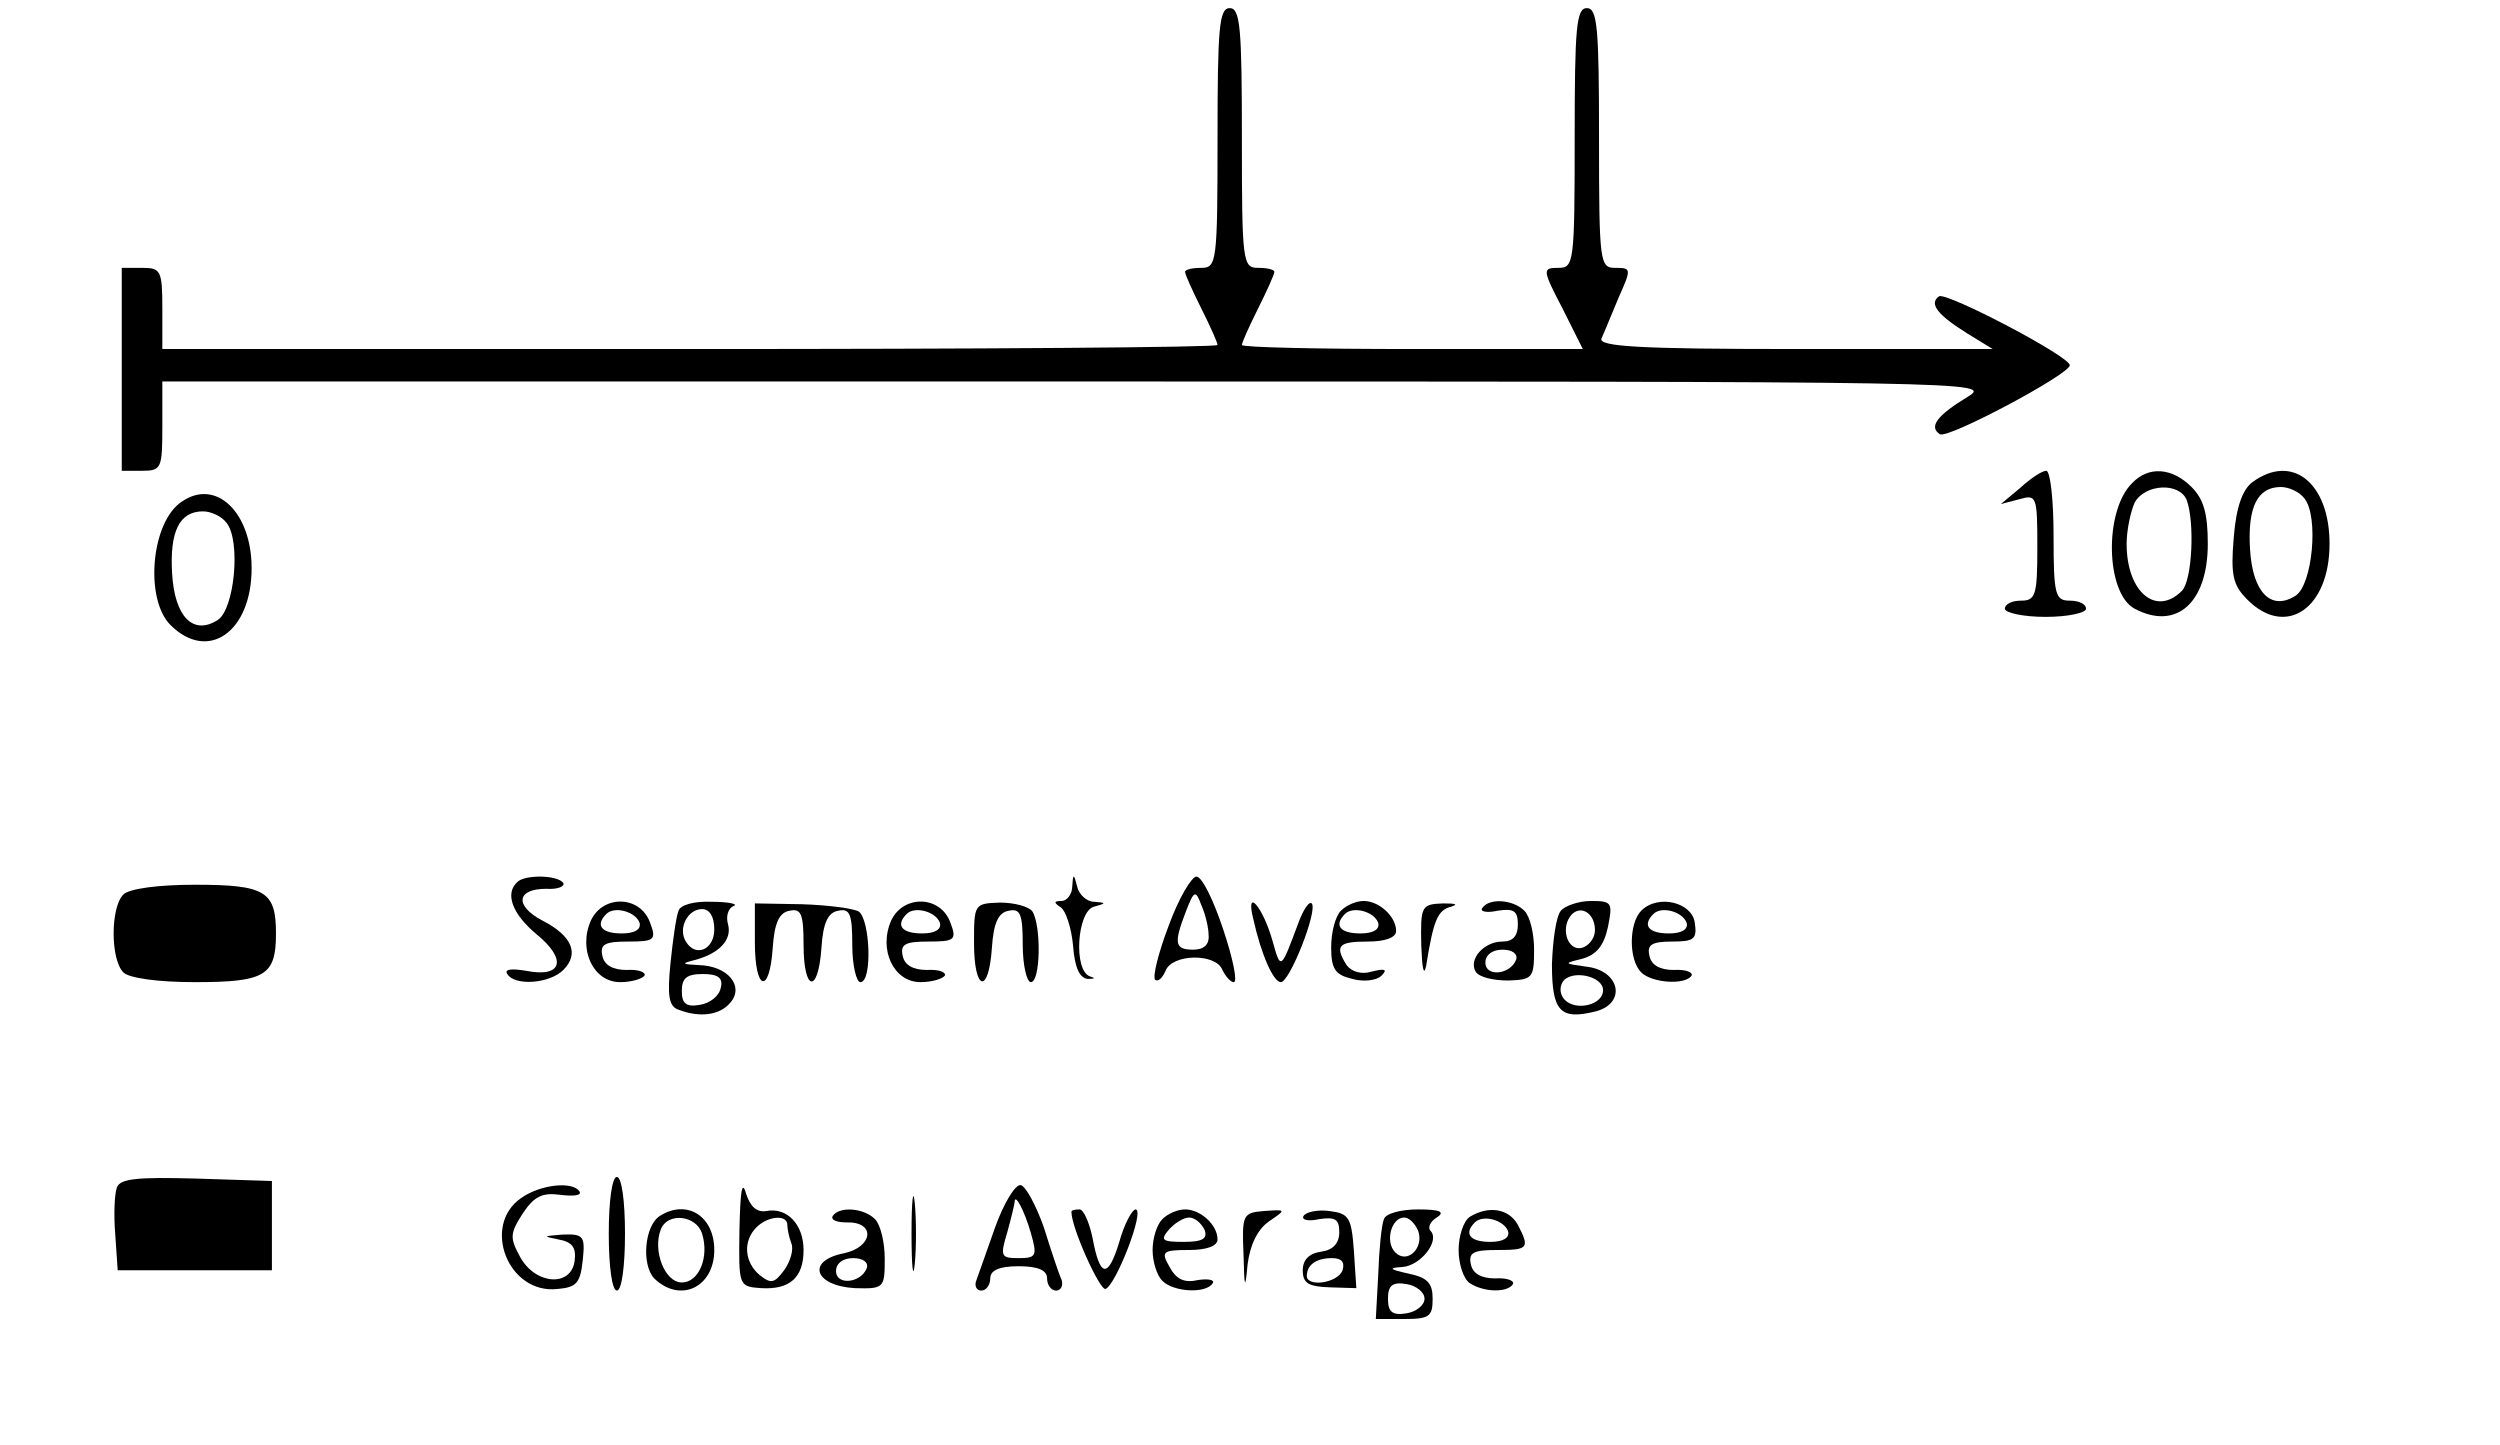 <?xml version="1.0" standalone="no"?>
<!DOCTYPE svg PUBLIC "-//W3C//DTD SVG 20010904//EN"
 "http://www.w3.org/TR/2001/REC-SVG-20010904/DTD/svg10.dtd">
<svg version="1.0" xmlns="http://www.w3.org/2000/svg"
 width="308pt" height="178pt" viewBox="0 0 308 178"
 preserveAspectRatio="xMidYMid meet">

<g transform="translate(0,178) scale(0.1,-0.1)"
fill="#000000" stroke="none">
<path d="M1500 1610 c0 -153 -1 -160 -20 -160 -11 0 -20 -2 -20 -5 0 -3 9 -23
20 -45 11 -22 20 -42 20 -45 0 -3 -292 -5 -650 -5 l-650 0 0 50 c0 47 -2 50
-25 50 l-25 0 0 -125 0 -125 25 0 c24 0 25 3 25 55 l0 55 1128 0 c1115 0 1127
0 1096 -19 -38 -23 -48 -37 -34 -46 10 -6 160 74 160 85 0 11 -151 90 -161 85
-13 -9 -2 -23 35 -46 l31 -19 -244 0 c-191 0 -242 3 -238 13 3 6 12 29 21 50
16 36 16 37 -4 37 -19 0 -20 6 -20 160 0 136 -2 160 -15 160 -13 0 -15 -24
-15 -160 0 -154 -1 -160 -20 -160 -20 0 -20 -2 5 -50 l25 -50 -210 0 c-115 0
-210 2 -210 5 0 3 9 23 20 45 11 22 20 42 20 45 0 3 -9 5 -20 5 -19 0 -20 7
-20 160 0 136 -2 160 -15 160 -13 0 -15 -24 -15 -160z"/>
<path d="M2489 1179 l-24 -20 23 6 c21 6 22 4 22 -59 0 -59 -2 -66 -20 -66
-11 0 -20 -4 -20 -10 0 -5 23 -10 50 -10 28 0 50 5 50 10 0 6 -9 10 -20 10
-18 0 -20 7 -20 80 0 44 -4 80 -9 80 -5 0 -19 -9 -32 -21z"/>
<path d="M2627 1185 c-35 -34 -33 -136 3 -155 51 -27 90 7 90 80 0 37 -5 55
-20 70 -24 24 -53 26 -73 5z m67 -21 c10 -27 7 -99 -6 -112 -32 -32 -68 -1
-68 58 0 17 5 40 10 51 13 23 55 25 64 3z"/>
<path d="M2775 1186 c-12 -9 -20 -30 -23 -68 -4 -47 -1 -59 17 -77 47 -47 101
-11 101 69 0 75 -46 112 -95 76z m64 -20 c18 -22 10 -107 -11 -120 -30 -19
-53 4 -56 58 -3 51 9 76 38 76 10 0 23 -6 29 -14z"/>
<path d="M224 1162 c-38 -25 -46 -120 -14 -152 46 -46 100 -9 100 70 0 69 -44
111 -86 82z m55 -26 c18 -22 10 -107 -11 -120 -30 -19 -53 4 -56 58 -3 51 9
76 38 76 10 0 23 -6 29 -14z"/>
<path d="M637 693 c-15 -14 -6 -39 24 -64 38 -31 32 -54 -13 -45 -18 3 -27 2
-23 -4 9 -15 52 -12 69 5 20 20 11 42 -26 61 -34 18 -32 39 5 39 14 -1 23 3
21 7 -6 10 -48 11 -57 1z"/>
<path d="M1321 688 c0 -10 -7 -18 -13 -18 -10 0 -10 -2 -1 -8 6 -4 13 -25 15
-47 2 -27 8 -40 18 -41 9 0 10 1 3 3 -21 7 -16 81 5 86 15 4 15 5 0 6 -9 0
-19 9 -21 19 -4 16 -5 16 -6 0z"/>
<path d="M1440 640 c-13 -34 -20 -63 -17 -67 4 -3 9 2 13 11 8 21 62 22 70 1
4 -8 10 -15 14 -15 5 0 -1 29 -13 65 -12 36 -26 65 -33 65 -6 0 -22 -27 -34
-60z m49 -12 c1 -12 -6 -18 -19 -18 -23 0 -24 8 -9 47 10 26 12 27 19 8 5 -11
9 -28 9 -37z"/>
<path d="M152 678 c-16 -16 -16 -80 0 -96 7 -7 42 -12 88 -12 87 0 100 8 100
60 0 52 -13 60 -100 60 -46 0 -81 -5 -88 -12z"/>
<path d="M728 646 c-16 -36 3 -76 36 -76 14 0 27 4 30 8 2 4 -7 8 -22 7 -17 0
-28 6 -30 18 -3 14 4 17 32 17 32 0 35 2 27 23 -12 34 -58 35 -73 3z m60 -3
c2 -8 -6 -13 -22 -13 -25 0 -33 10 -19 24 10 10 36 3 41 -11z"/>
<path d="M836 658 c-3 -7 -7 -36 -10 -65 -4 -40 -2 -53 10 -57 26 -10 51 -7
64 9 17 20 -3 45 -39 46 -21 1 -22 2 -6 6 31 8 47 25 42 44 -3 10 0 20 7 23 6
2 -6 5 -27 5 -22 1 -39 -4 -41 -11z m44 -23 c0 -25 -23 -35 -35 -15 -10 16 2
40 20 40 9 0 15 -9 15 -25z m8 -72 c-2 -10 -13 -19 -26 -21 -17 -3 -22 2 -22
17 0 16 6 21 26 21 19 0 25 -5 22 -17z"/>
<path d="M930 619 c0 -60 18 -65 22 -7 2 31 8 44 21 46 14 3 17 -4 17 -42 0
-58 18 -61 22 -4 2 31 8 44 21 46 14 3 17 -4 17 -42 0 -25 5 -46 10 -46 15 0
12 77 -2 87 -7 4 -39 8 -70 9 l-58 1 0 -48z"/>
<path d="M1098 646 c-16 -36 3 -76 36 -76 14 0 27 4 30 8 2 4 -7 8 -22 7 -17
0 -28 6 -30 18 -3 14 4 17 32 17 32 0 35 2 27 23 -12 34 -58 35 -73 3z m60 -3
c2 -8 -6 -13 -22 -13 -25 0 -33 10 -19 24 10 10 36 3 41 -11z"/>
<path d="M1200 618 c0 -59 18 -64 22 -6 2 31 8 44 21 46 14 3 17 -4 17 -42 0
-25 5 -46 10 -46 12 0 13 69 2 87 -4 6 -22 11 -40 11 -32 -1 -32 -2 -32 -50z"/>
<path d="M1544 648 c10 -45 25 -78 34 -78 11 0 46 89 38 97 -3 3 -10 -7 -16
-23 -22 -59 -22 -60 -32 -24 -12 43 -34 68 -24 28z"/>
<path d="M1652 658 c-7 -7 -12 -27 -12 -45 0 -27 5 -34 26 -39 14 -4 30 -2 36
4 8 8 4 9 -12 5 -13 -4 -25 0 -31 8 -15 24 -10 29 26 29 22 0 35 5 35 13 0 18
-21 37 -40 37 -9 0 -21 -5 -28 -12z m46 -15 c2 -8 -6 -13 -22 -13 -25 0 -33
10 -19 24 10 10 36 3 41 -11z"/>
<path d="M1751 615 c1 -27 3 -39 6 -25 9 56 14 69 31 73 9 3 5 4 -10 4 -27 -1
-28 -3 -27 -52z"/>
<path d="M1826 661 c-3 -4 6 -6 19 -3 20 3 25 0 25 -17 0 -14 -6 -21 -19 -21
-23 0 -42 -22 -33 -37 4 -7 22 -11 40 -11 30 1 32 3 32 38 0 20 -5 41 -12 48
-14 14 -44 16 -52 3z m42 -63 c-7 -19 -38 -22 -38 -4 0 10 9 16 21 16 12 0 19
-5 17 -12z"/>
<path d="M1923 658 c-6 -7 -10 -37 -11 -66 0 -58 10 -69 54 -58 38 10 30 50
-11 55 -29 4 -29 4 -5 10 17 5 26 16 31 39 6 30 5 32 -21 32 -15 0 -32 -6 -37
-12z m42 -24 c0 -10 -8 -20 -17 -22 -18 -3 -26 27 -11 42 12 11 28 0 28 -20z
m10 -74 c0 -18 -33 -26 -47 -12 -6 6 -7 15 -3 22 10 16 50 8 50 -10z"/>
<path d="M2022 658 c-15 -15 -16 -60 0 -76 13 -13 54 -16 62 -4 2 4 -7 8 -22
7 -17 0 -28 6 -30 18 -3 13 3 17 28 17 27 0 31 3 28 23 -3 25 -45 36 -66 15z
m56 -15 c2 -8 -6 -13 -22 -13 -25 0 -33 10 -19 24 10 10 36 3 41 -11z"/>
<path d="M144 317 c-3 -8 -4 -34 -2 -58 l3 -44 95 0 95 0 0 55 0 55 -93 3
c-73 2 -94 0 -98 -11z"/>
<path d="M750 260 c0 -40 4 -70 10 -70 6 0 10 30 10 70 0 40 -4 70 -10 70 -6
0 -10 -30 -10 -70z"/>
<path d="M911 265 c-1 -70 -1 -70 27 -72 35 -2 52 13 52 47 0 31 -20 53 -46
48 -12 -2 -20 6 -25 22 -5 17 -7 1 -8 -45z m59 6 c0 -5 2 -15 5 -23 3 -7 -1
-22 -9 -33 -12 -16 -16 -17 -30 -6 -19 16 -21 42 -4 59 14 14 38 16 38 3z"/>
<path d="M1123 260 c0 -41 2 -58 4 -37 2 20 2 54 0 75 -2 20 -4 3 -4 -38z"/>
<path d="M642 304 c-49 -34 -16 -119 45 -112 24 2 28 8 31 36 3 29 1 32 -25
31 -24 -2 -25 -2 -5 -6 17 -3 22 -10 20 -26 -4 -33 -48 -30 -67 4 -13 24 -13
29 3 54 14 21 24 26 46 23 16 -2 27 -1 24 4 -8 13 -48 9 -72 -8z"/>
<path d="M1226 268 c-10 -29 -21 -59 -23 -65 -3 -7 0 -13 6 -13 6 0 11 7 11
15 0 10 11 15 35 15 24 0 35 -5 35 -15 0 -8 5 -15 11 -15 6 0 9 6 7 13 -3 6
-13 36 -22 65 -10 28 -23 52 -29 52 -7 0 -21 -24 -31 -52z m44 -7 c8 -28 7
-31 -15 -31 -22 0 -23 2 -14 32 5 18 9 35 9 37 0 12 12 -10 20 -38z"/>
<path d="M813 282 c-19 -12 -23 -60 -7 -77 32 -31 74 -11 74 35 0 42 -34 63
-67 42z m52 -22 c9 -29 -4 -60 -25 -60 -21 0 -36 39 -26 65 8 22 44 18 51 -5z"/>
<path d="M1026 282 c-3 -5 5 -8 17 -8 36 1 33 -30 -3 -38 -47 -9 -37 -40 13
-43 36 -1 37 0 37 36 0 20 -5 42 -12 49 -14 14 -44 16 -52 4z m42 -64 c-7 -19
-38 -22 -38 -4 0 10 9 16 21 16 12 0 19 -5 17 -12z"/>
<path d="M1320 287 c0 -20 35 -97 42 -95 13 5 49 98 37 98 -4 0 -14 -18 -20
-40 -14 -46 -24 -44 -33 5 -4 19 -11 35 -16 35 -6 0 -10 -1 -10 -3z"/>
<path d="M1432 278 c-7 -7 -12 -24 -12 -38 0 -14 5 -31 12 -38 14 -14 54 -16
62 -3 3 4 -5 6 -18 4 -17 -4 -27 1 -35 16 -11 19 -9 21 24 21 22 0 35 5 35 13
0 18 -21 37 -40 37 -9 0 -21 -5 -28 -12z m52 -13 c4 -11 -2 -15 -26 -15 -26 0
-29 2 -18 15 7 8 18 15 25 15 7 0 15 -7 19 -15z"/>
<path d="M1532 235 c1 -43 2 -45 5 -13 3 24 12 43 26 53 22 15 22 15 -6 13
-26 -2 -27 -5 -25 -53z"/>
<path d="M1606 282 c-3 -5 6 -7 19 -4 20 3 25 0 25 -16 0 -14 -8 -22 -22 -24
-15 -2 -23 -10 -23 -23 0 -16 7 -20 33 -21 l33 -1 -3 46 c-3 41 -6 46 -30 49
-14 2 -29 -1 -32 -6z m48 -67 c-6 -16 -44 -21 -44 -7 0 14 12 22 31 22 12 0
16 -5 13 -15z"/>
<path d="M1705 278 c-3 -7 -6 -38 -7 -68 l-3 -55 35 0 c31 0 35 3 35 25 0 19
-6 26 -30 31 -23 5 -25 7 -8 8 23 1 48 33 35 45 -3 4 0 11 8 16 11 7 4 10 -23
10 -21 0 -40 -5 -42 -12z m42 -14 c8 -21 -13 -42 -28 -27 -13 13 -5 43 11 43
6 0 13 -7 17 -16z m8 -84 c0 -8 -10 -16 -22 -18 -18 -3 -23 2 -23 18 0 16 5
21 23 18 12 -2 22 -10 22 -18z"/>
<path d="M1811 281 c-8 -5 -14 -24 -14 -41 0 -17 6 -36 14 -41 17 -11 46 -12
53 -1 2 4 -7 8 -22 7 -17 0 -28 6 -30 18 -3 14 4 17 32 17 39 0 41 2 26 31
-11 20 -36 24 -59 10z m47 -18 c2 -8 -6 -13 -22 -13 -25 0 -33 10 -19 24 10
10 36 3 41 -11z"/>
</g>
</svg>

